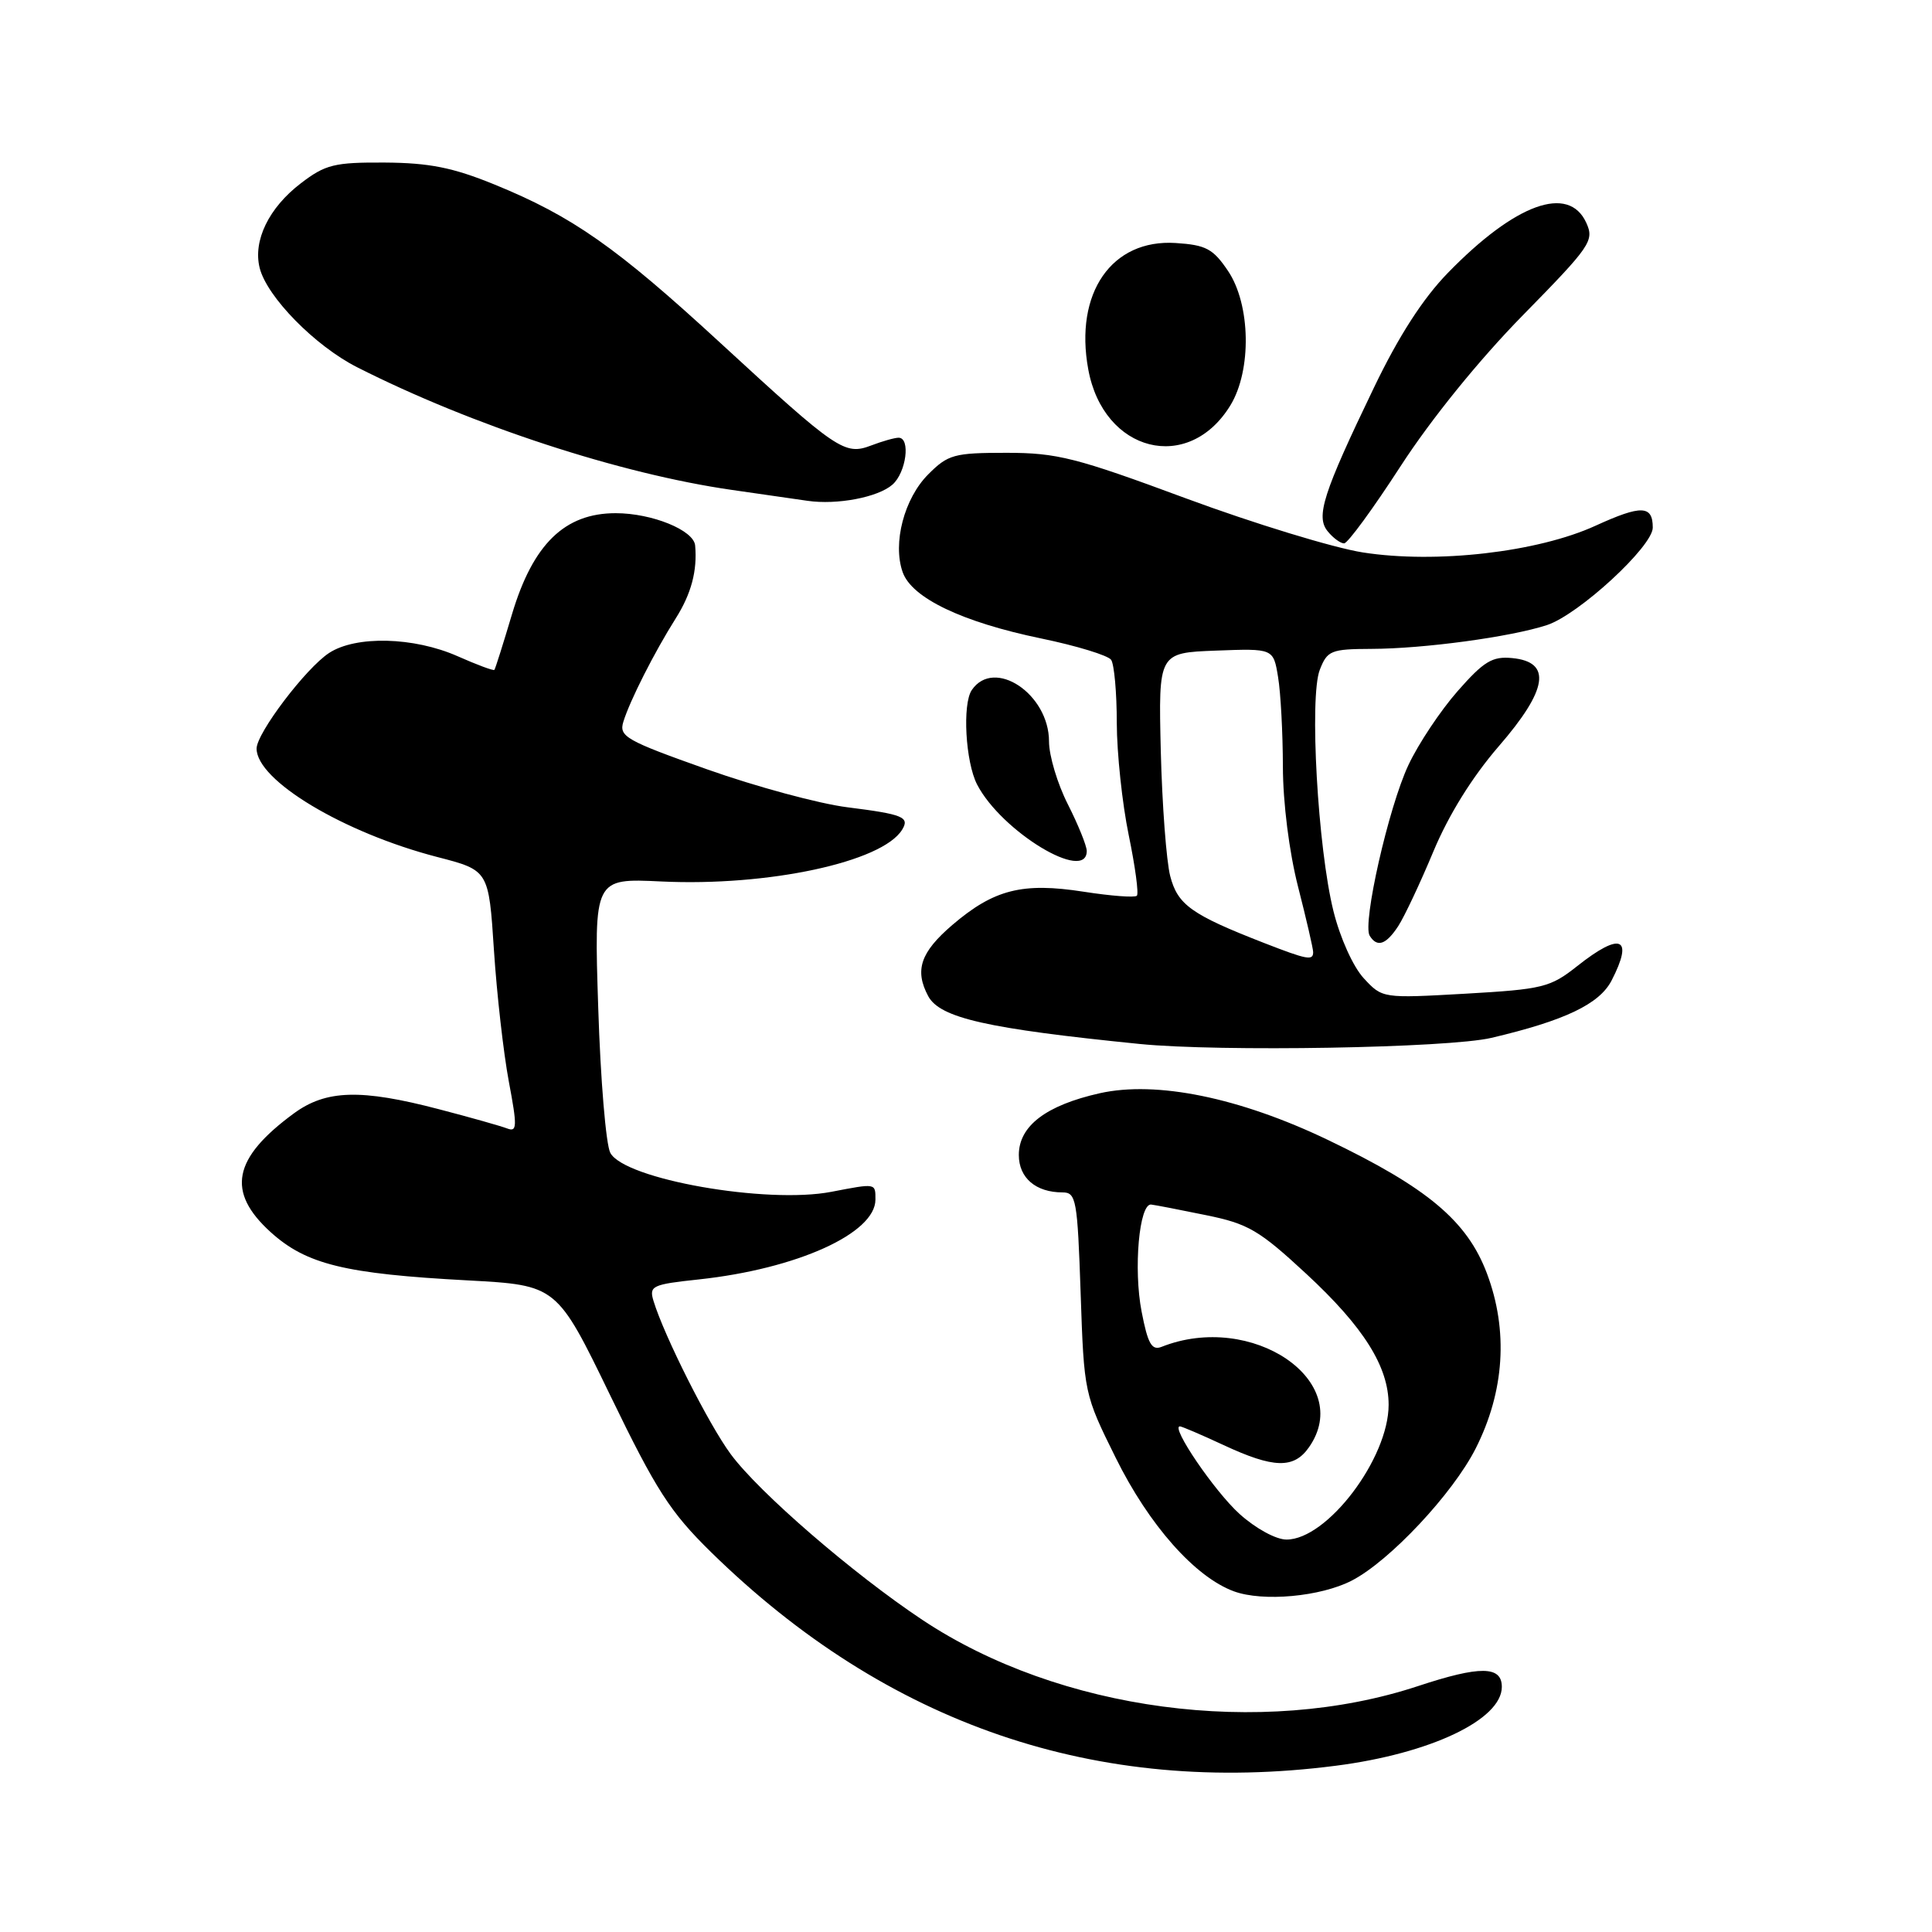 <?xml version="1.0" encoding="UTF-8" standalone="no"?>
<!DOCTYPE svg PUBLIC "-//W3C//DTD SVG 1.1//EN" "http://www.w3.org/Graphics/SVG/1.1/DTD/svg11.dtd" >
<svg xmlns="http://www.w3.org/2000/svg" xmlns:xlink="http://www.w3.org/1999/xlink" version="1.1" viewBox="0 0 256 256">
 <g >
 <path fill="currentColor"
d=" M 177.00 233.97 C 189.55 232.36 199.00 227.86 199.00 223.52 C 199.00 220.73 196.11 220.70 187.91 223.41 C 167.13 230.28 140.35 226.70 122.23 214.65 C 113.04 208.54 100.57 197.76 96.83 192.69 C 93.90 188.73 88.00 177.01 86.59 172.37 C 85.99 170.39 86.41 170.19 92.61 169.53 C 105.59 168.13 116.00 163.43 116.00 158.95 C 116.00 156.76 116.10 156.78 110.17 157.92 C 101.59 159.58 82.74 156.26 80.87 152.76 C 80.29 151.68 79.57 143.05 79.27 133.58 C 78.71 116.37 78.71 116.37 87.63 116.80 C 101.77 117.47 116.89 114.23 119.53 109.95 C 120.57 108.27 119.67 107.90 112.30 106.97 C 108.53 106.50 100.15 104.23 93.69 101.94 C 82.92 98.12 81.99 97.59 82.60 95.63 C 83.46 92.83 86.72 86.40 89.55 81.92 C 91.60 78.67 92.41 75.62 92.11 72.28 C 91.93 70.25 86.39 68.00 81.58 68.00 C 74.83 68.00 70.63 72.08 67.85 81.36 C 66.68 85.29 65.63 88.62 65.51 88.76 C 65.40 88.91 63.20 88.09 60.63 86.95 C 54.84 84.39 47.16 84.20 43.61 86.52 C 40.53 88.53 34.00 97.15 34.00 99.19 C 34.00 103.42 45.53 110.34 57.95 113.56 C 64.76 115.32 64.76 115.32 65.45 125.91 C 65.83 131.74 66.72 139.56 67.42 143.30 C 68.55 149.28 68.52 150.03 67.21 149.53 C 66.38 149.21 62.32 148.06 58.17 146.98 C 47.83 144.27 43.21 144.40 38.94 147.53 C 30.83 153.48 29.97 157.93 35.88 163.28 C 40.60 167.54 45.70 168.79 62.01 169.66 C 73.78 170.30 73.78 170.30 80.86 184.90 C 86.95 197.48 88.80 200.35 94.21 205.66 C 117.55 228.53 145.37 238.05 177.00 233.97 Z  M 179.13 209.43 C 184.14 206.84 192.50 197.92 195.53 191.94 C 199.36 184.38 199.88 176.30 197.02 168.72 C 194.40 161.78 189.13 157.36 175.94 151.04 C 164.26 145.44 153.23 143.18 145.72 144.86 C 138.60 146.46 135.00 149.20 135.00 153.04 C 135.00 156.08 137.25 158.00 140.80 158.00 C 142.60 158.00 142.77 158.97 143.19 171.35 C 143.64 184.64 143.67 184.75 147.83 193.15 C 152.25 202.09 158.35 208.97 163.50 210.86 C 167.36 212.27 174.99 211.57 179.13 209.43 Z  M 197.63 137.52 C 207.35 135.23 211.92 133.05 213.54 129.93 C 216.51 124.17 214.76 123.44 208.98 128.02 C 205.42 130.84 204.44 131.08 194.17 131.67 C 183.19 132.29 183.17 132.29 180.71 129.63 C 179.30 128.11 177.57 124.28 176.69 120.73 C 174.61 112.38 173.48 92.33 174.88 88.75 C 175.87 86.20 176.36 86.00 181.73 85.98 C 188.65 85.96 200.17 84.40 204.97 82.83 C 209.17 81.46 219.00 72.41 219.00 69.91 C 219.00 66.94 217.49 66.89 211.44 69.65 C 203.76 73.17 190.29 74.72 180.58 73.20 C 176.69 72.59 166.16 69.37 157.18 66.05 C 142.59 60.64 140.08 60.00 133.36 60.00 C 126.43 60.00 125.62 60.22 123.00 62.85 C 119.81 66.04 118.25 71.98 119.61 75.82 C 120.82 79.24 127.49 82.43 137.96 84.60 C 142.66 85.57 146.83 86.85 147.23 87.43 C 147.64 88.02 147.98 91.78 147.98 95.79 C 147.99 99.80 148.70 106.49 149.56 110.65 C 150.42 114.81 150.91 118.43 150.64 118.69 C 150.37 118.96 147.21 118.72 143.61 118.16 C 135.47 116.89 131.70 117.85 126.18 122.57 C 121.97 126.18 121.16 128.56 122.99 131.99 C 124.55 134.89 130.78 136.30 151.00 138.33 C 161.59 139.39 191.94 138.87 197.63 137.52 Z  M 185.27 122.72 C 186.09 121.46 188.18 117.02 189.92 112.85 C 191.94 108.00 195.07 102.96 198.58 98.90 C 205.10 91.38 205.66 87.71 200.38 87.20 C 197.75 86.94 196.62 87.62 193.15 91.57 C 190.88 94.15 187.94 98.56 186.62 101.38 C 183.99 106.97 180.50 122.38 181.49 123.99 C 182.48 125.58 183.65 125.19 185.27 122.72 Z  M 144.00 112.75 C 143.99 112.06 142.87 109.29 141.50 106.58 C 140.12 103.87 139.00 100.13 139.00 98.25 C 139.00 91.95 131.73 87.10 128.77 91.43 C 127.50 93.28 127.93 100.97 129.47 103.95 C 132.69 110.18 144.01 117.03 144.00 112.75 Z  M 185.60 61.75 C 189.64 55.52 195.99 47.68 201.79 41.77 C 210.79 32.60 211.27 31.89 210.19 29.52 C 207.86 24.41 200.79 26.97 191.85 36.16 C 188.55 39.55 185.34 44.52 182.06 51.35 C 175.28 65.43 174.31 68.47 175.95 70.43 C 176.66 71.30 177.63 72.00 178.10 72.00 C 178.58 72.00 181.95 67.39 185.60 61.75 Z  M 118.25 64.22 C 120.08 62.62 120.68 58.00 119.07 58.00 C 118.55 58.00 116.92 58.46 115.43 59.03 C 111.92 60.36 110.95 59.71 95.44 45.43 C 81.66 32.74 75.86 28.67 65.50 24.44 C 60.01 22.20 56.88 21.58 51.00 21.54 C 44.30 21.50 43.11 21.80 39.86 24.29 C 35.62 27.53 33.50 31.89 34.41 35.51 C 35.37 39.34 41.75 45.84 47.32 48.66 C 62.54 56.37 82.14 62.79 97.00 64.92 C 101.12 65.51 105.62 66.16 107.00 66.36 C 110.91 66.93 116.33 65.90 118.25 64.22 Z  M 163.04 53.70 C 165.87 49.05 165.72 40.36 162.72 35.90 C 160.74 32.96 159.80 32.46 155.79 32.20 C 147.31 31.65 142.34 38.82 144.20 48.94 C 146.21 59.95 157.49 62.80 163.04 53.70 Z  M 164.24 200.60 C 160.95 197.63 155.07 189.00 156.34 189.00 C 156.59 189.00 159.21 190.12 162.15 191.49 C 168.77 194.57 171.44 194.64 173.44 191.78 C 179.57 183.04 165.88 173.71 153.90 178.47 C 152.61 178.97 152.09 178.05 151.27 173.80 C 150.17 168.15 150.95 159.43 152.54 159.61 C 153.07 159.67 156.33 160.30 159.78 161.01 C 165.39 162.15 166.83 162.99 173.09 168.79 C 180.69 175.83 184.00 181.09 184.00 186.14 C 184.00 193.25 175.86 204.00 170.47 204.00 C 169.07 204.00 166.38 202.53 164.24 200.60 Z  M 167.50 124.95 C 157.88 121.20 156.05 119.90 155.06 116.09 C 154.55 114.12 153.99 106.65 153.81 99.50 C 153.50 86.50 153.50 86.50 161.11 86.21 C 168.73 85.92 168.73 85.92 169.35 89.71 C 169.70 91.79 169.98 97.14 169.99 101.59 C 170.00 106.37 170.82 112.88 172.00 117.50 C 173.10 121.80 174.00 125.70 174.00 126.16 C 174.00 127.32 173.23 127.18 167.50 124.95 Z "/>
</g>
</svg>